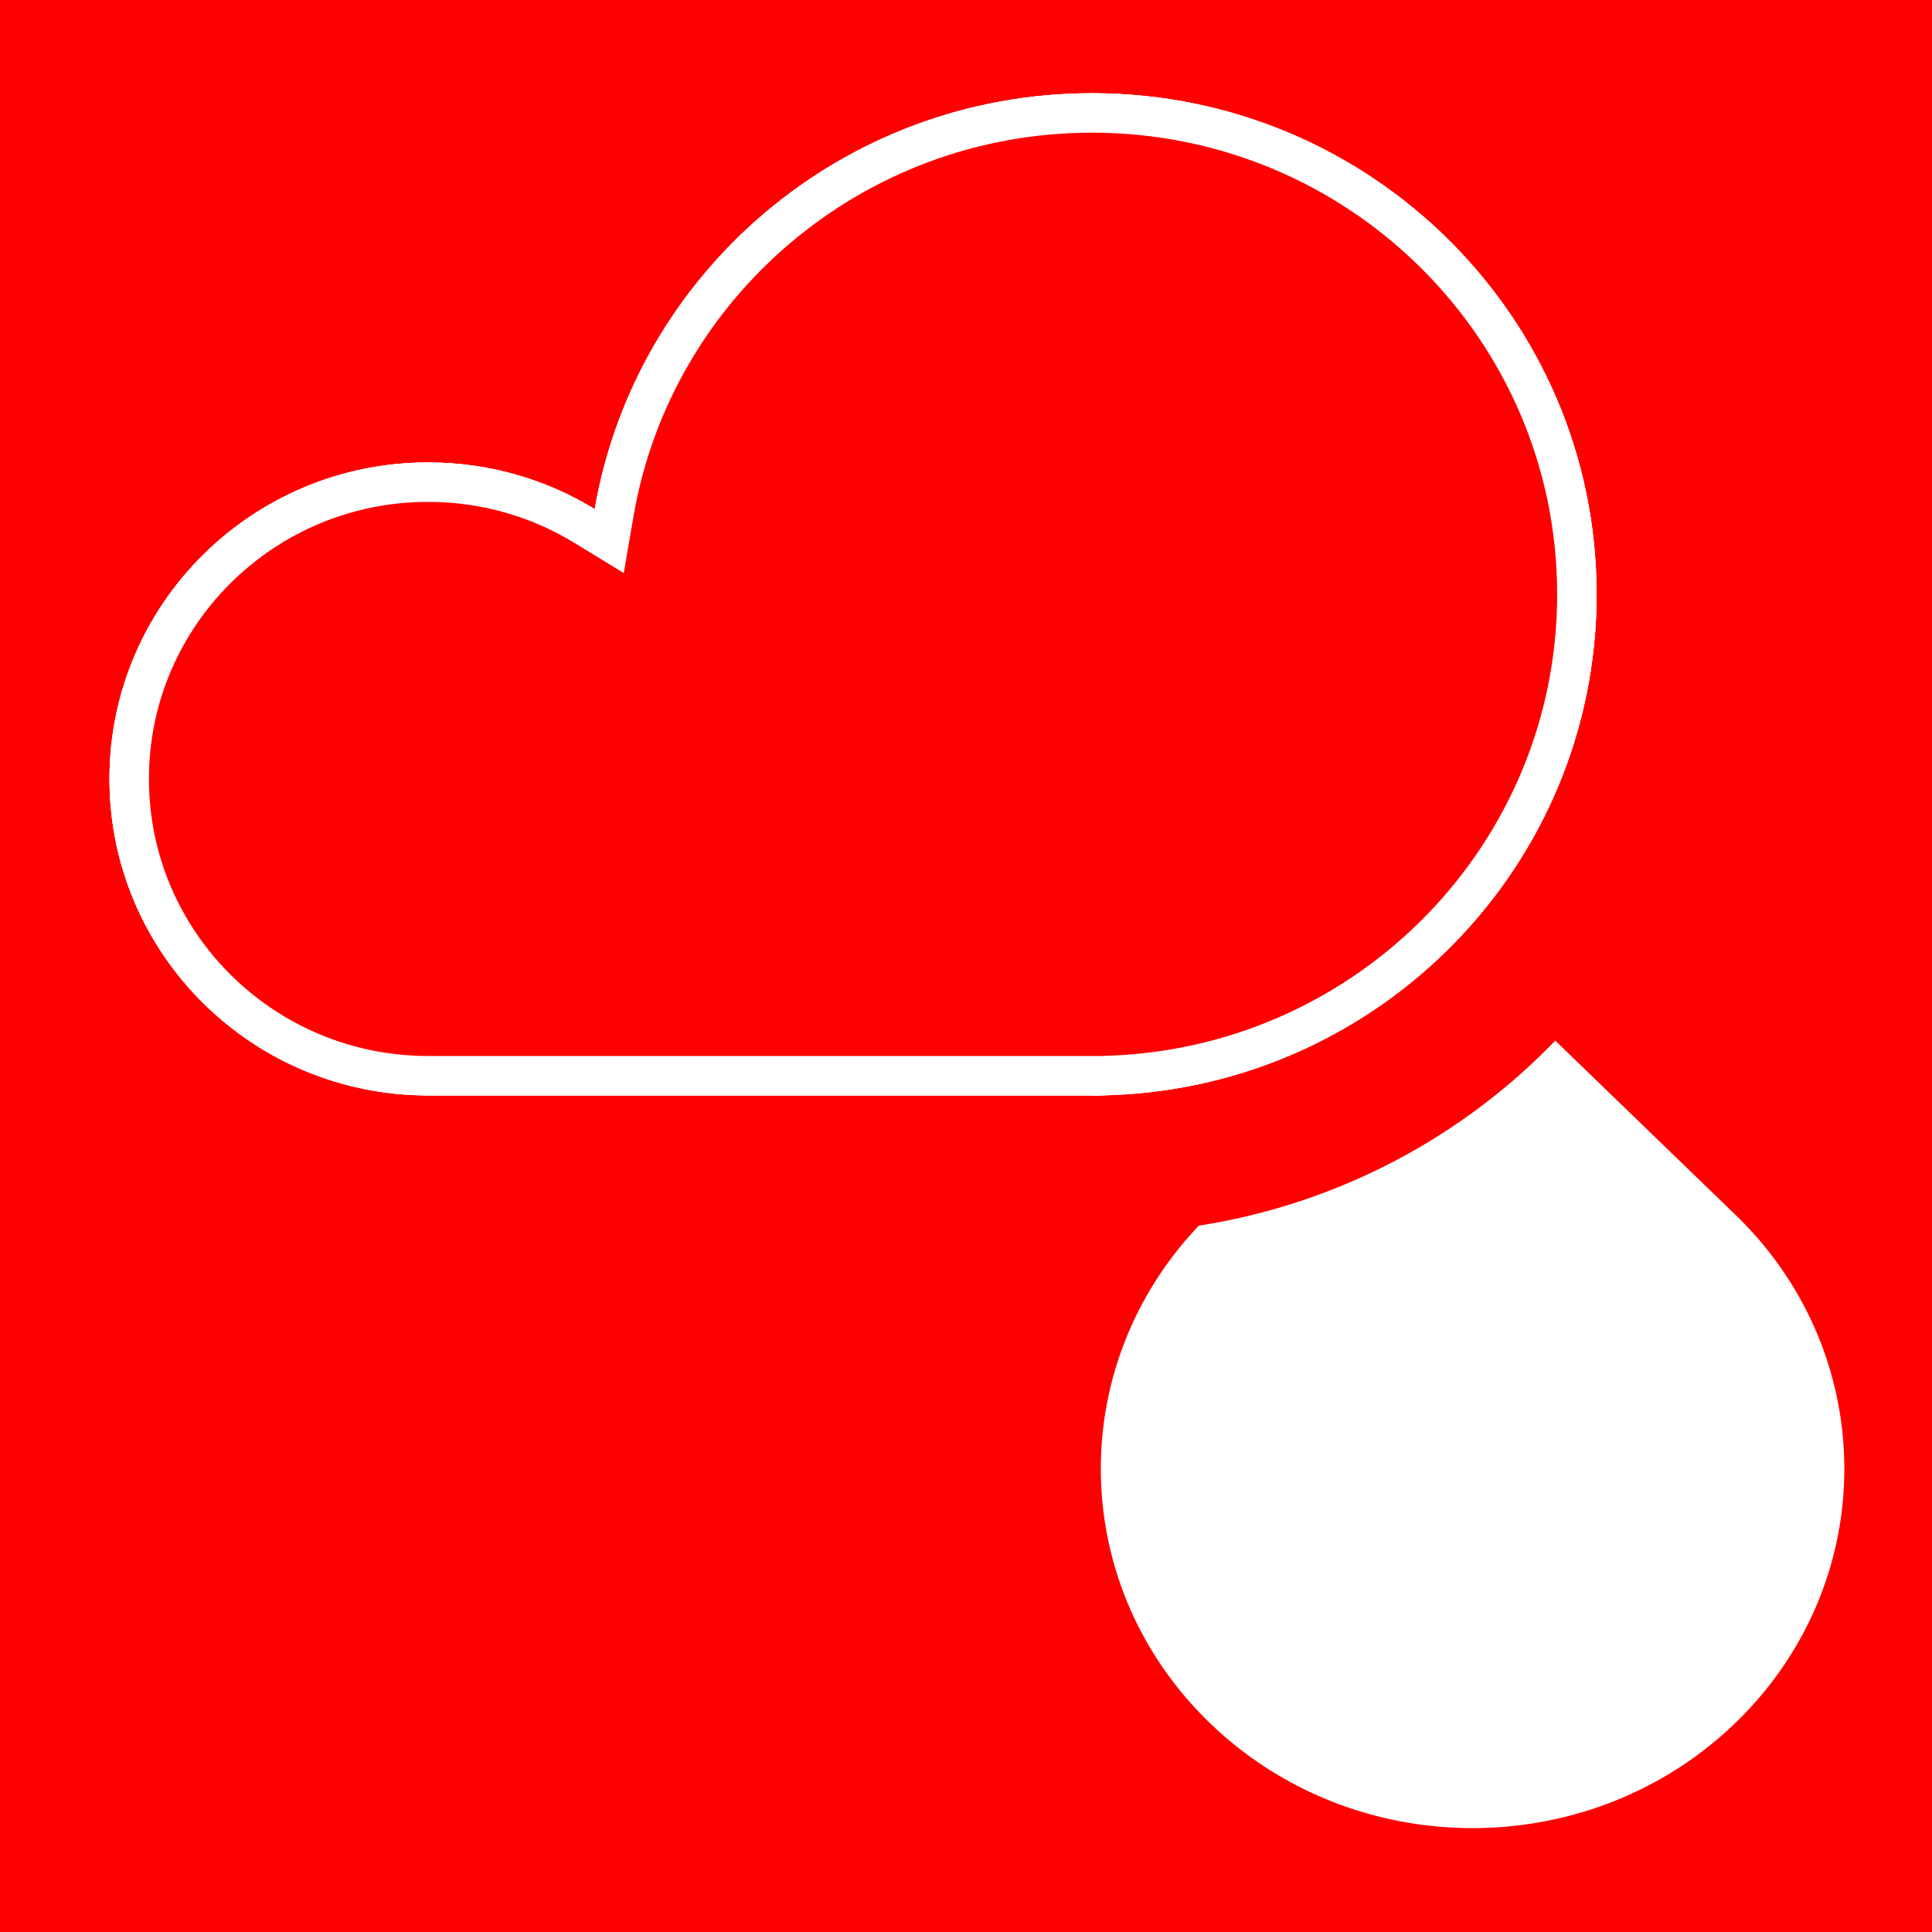 <?xml version="1.0" encoding="UTF-8" standalone="no"?>
<svg
   fill="none"
   viewBox="0 0 49 49"
   version="1.1"
   id="svg4"
   sodipodi:docname="cloudy_with_rain_light.svg"
   inkscape:version="1.4.2 (1:1.4.2+202505120737+ebf0e940d0)"
   xmlns:inkscape="http://www.inkscape.org/namespaces/inkscape"
   xmlns:sodipodi="http://sodipodi.sourceforge.net/DTD/sodipodi-0.dtd"
   xmlns="http://www.w3.org/2000/svg"
   xmlns:svg="http://www.w3.org/2000/svg">
  <defs
     id="defs4" />
  <sodipodi:namedview
     id="namedview4"
     pagecolor="#ffffff"
     bordercolor="#666666"
     borderopacity="1.0"
     inkscape:showpageshadow="2"
     inkscape:pageopacity="0.0"
     inkscape:pagecheckerboard="0"
     inkscape:deskcolor="#d1d1d1"
     inkscape:zoom="16.285714"
     inkscape:cx="24.530702"
     inkscape:cy="24.5"
     inkscape:window-width="1920"
     inkscape:window-height="1011"
     inkscape:window-x="0"
     inkscape:window-y="32"
     inkscape:window-maximized="1"
     inkscape:current-layer="svg4" />
  <rect
     x="0.0"
     y="0.0"
     width="49.0"
     height="49.0"
     fill="#ff0000"
     stroke="none"
     data-bg="1"
     id="rect1" />
  <path
     fill-rule="evenodd"
     d="M30.406 31.085c-3.405 3.576-3.313 9.143.275 12.611 3.682 3.559 9.652 3.559 13.334 0 3.682-3.559 3.682-9.328 0-12.887a6.223 6.223 0 0 0-.059-.056l-4.511-4.36a15.969 15.969 0 0 1-9.04 4.692Z"
     clip-rule="evenodd"
     fill="#ff0000"
     stroke="white"
     stroke-width="1px"
     id="path1"
     style="fill:#ffffff;fill-opacity:1;stroke:none" />
  <path
     d="m28.175 27.273-.253.01H10.927l-.069-.001c-4.19 0-7.581-3.373-7.581-7.527 0-4.153 3.39-7.526 7.581-7.526 1.455 0 2.813.406 3.966 1.11l.628.384.125-.726c.992-5.75 6.04-10.132 12.12-10.132 6.794 0 12.296 5.47 12.296 12.209 0 6.58-5.246 11.95-11.818 12.2Z"
     fill="#ff0000"
     stroke="white"
     stroke-width="1px"
     id="path2" />
  <path
     d="m28.175 27.273-.253.01H10.927l-.069-.001c-4.19 0-7.581-3.373-7.581-7.527 0-4.153 3.39-7.526 7.581-7.526 1.455 0 2.813.406 3.966 1.11l.628.384.125-.726c.992-5.75 6.04-10.132 12.12-10.132 6.794 0 12.296 5.47 12.296 12.209 0 6.58-5.246 11.95-11.818 12.2Z"
     fill="#ff0000"
     stroke="white"
     stroke-width="1px"
     id="path3" />
  <path
     d="m28.175 27.273-.253.01H10.927l-.069-.001c-4.19 0-7.581-3.373-7.581-7.527 0-4.153 3.39-7.526 7.581-7.526 1.455 0 2.813.406 3.966 1.11l.628.384.125-.726c.992-5.75 6.04-10.132 12.12-10.132 6.794 0 12.296 5.47 12.296 12.209 0 6.58-5.246 11.95-11.818 12.2Z"
     fill="#ff0000"
     stroke="white"
     stroke-width="1px"
     id="path4" />
</svg>
